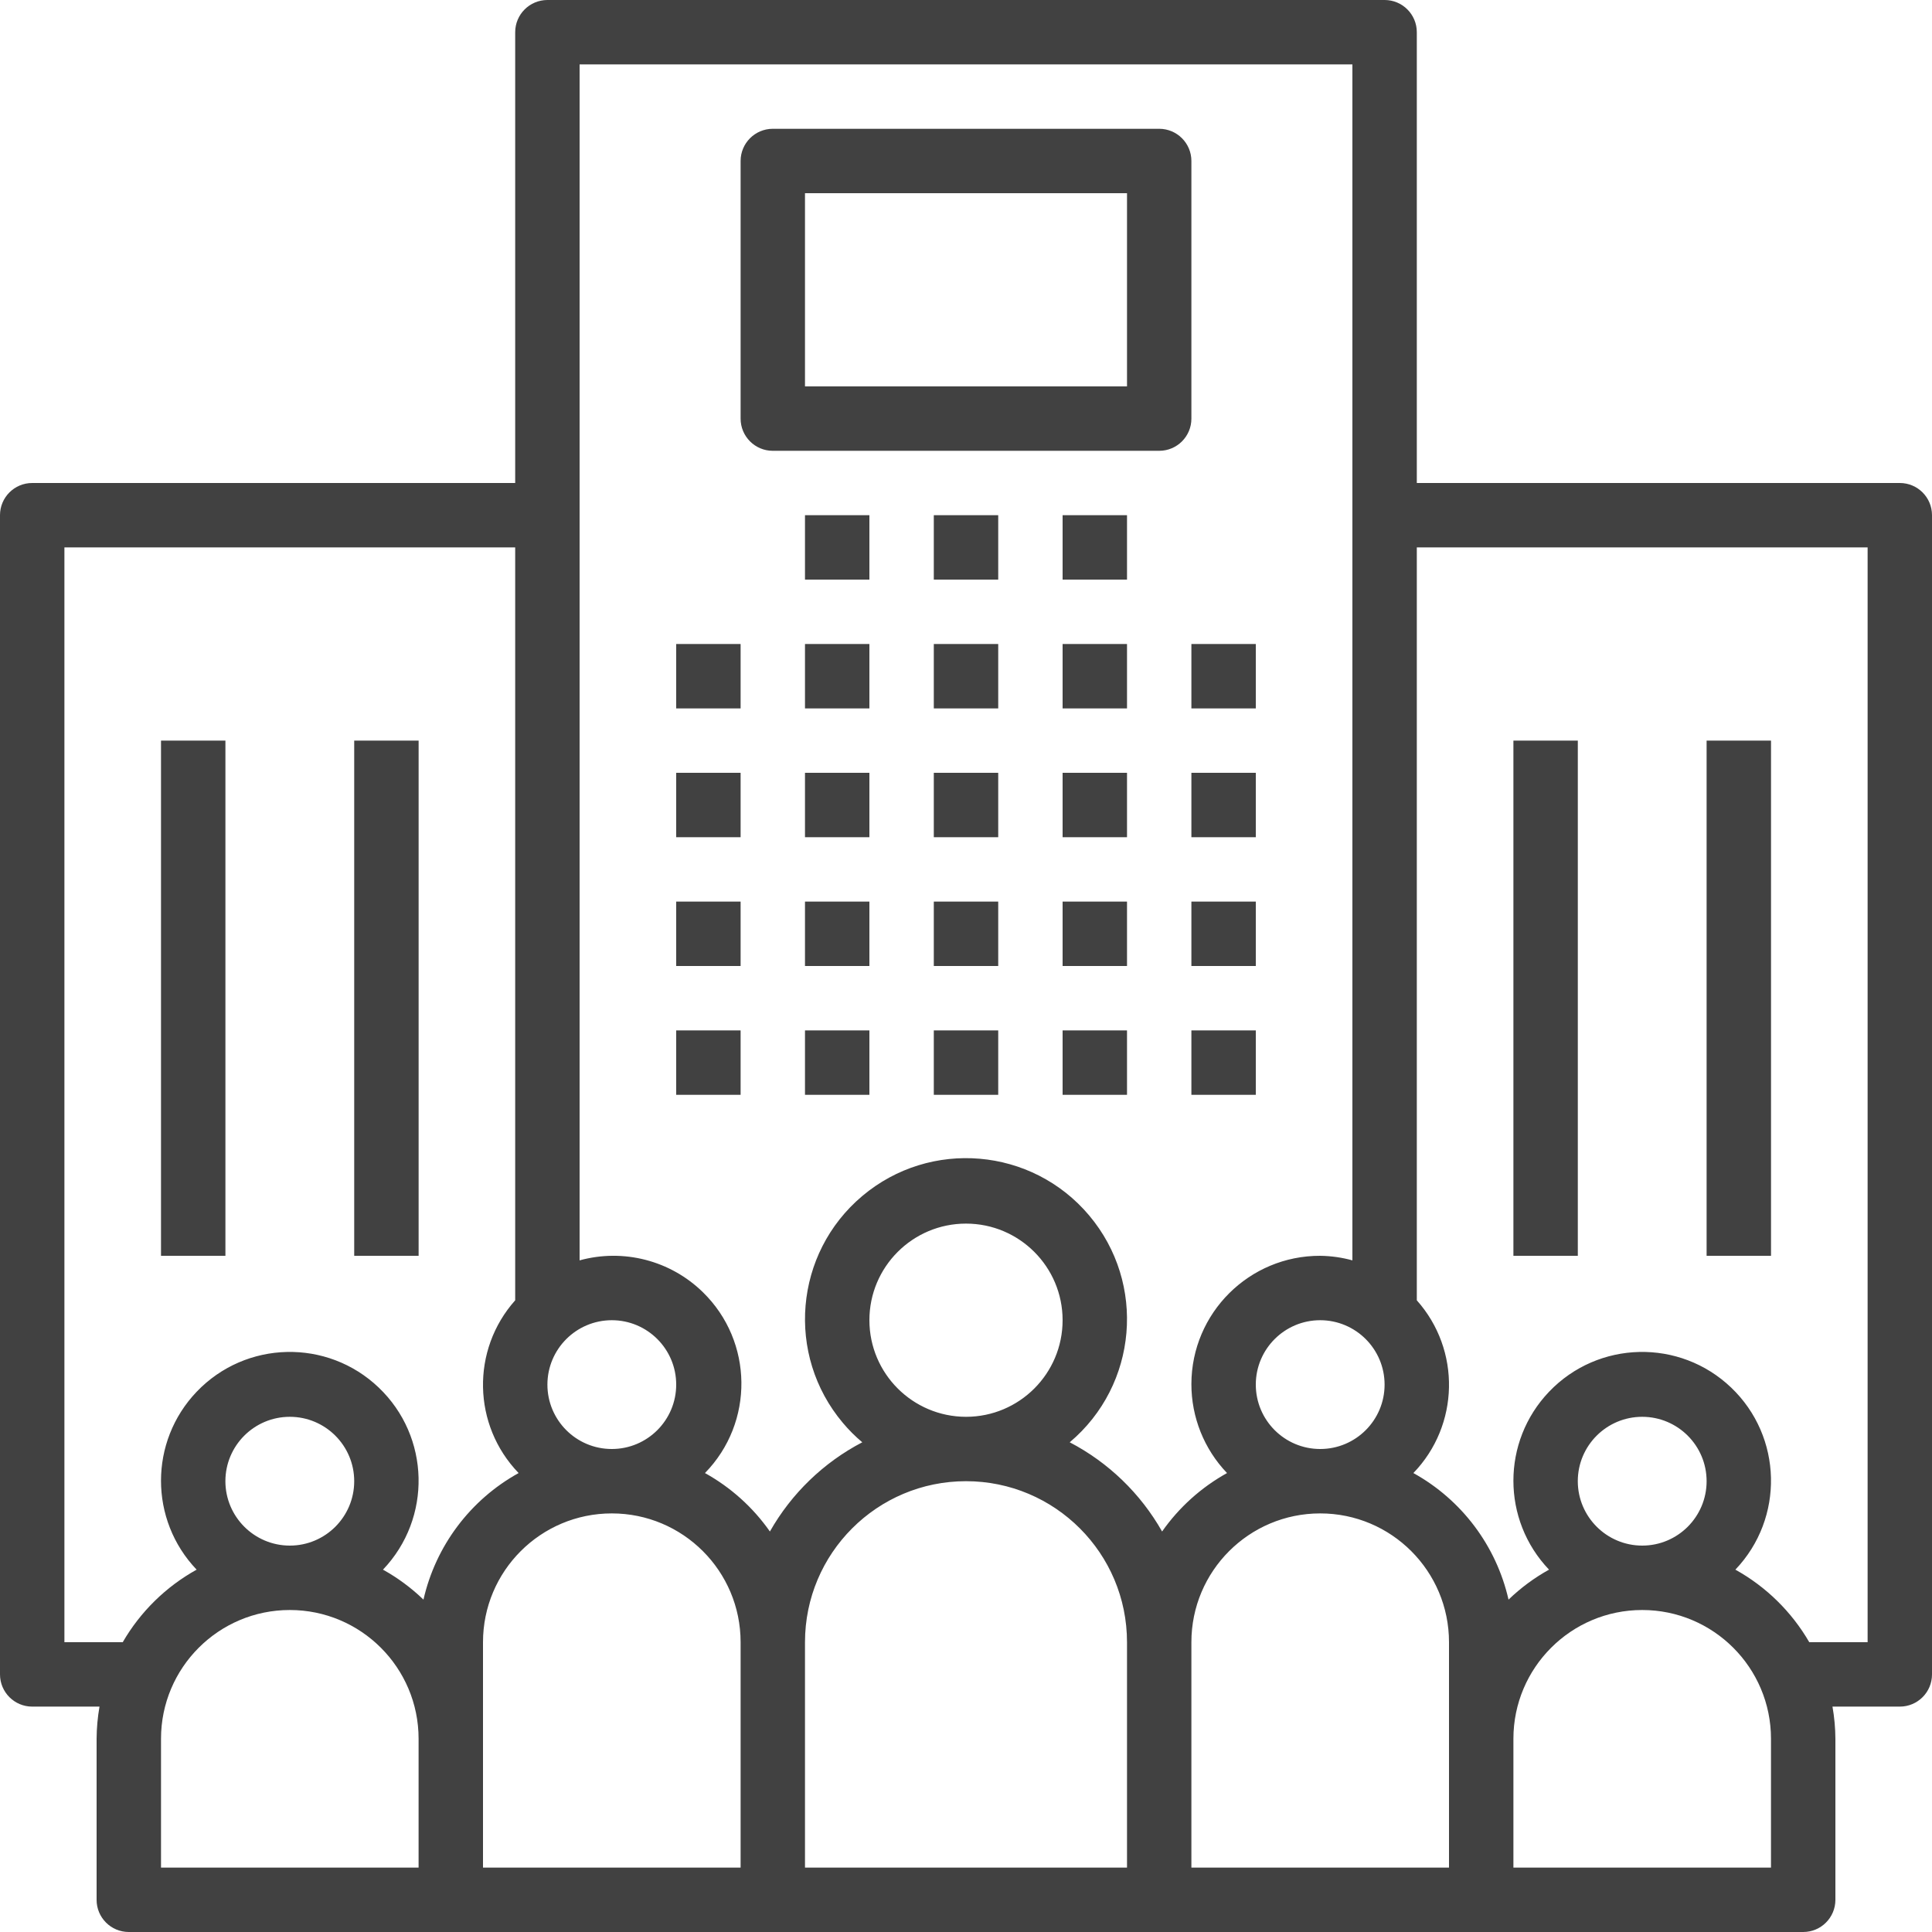 <?xml version="1.0" encoding="UTF-8"?>
<svg width="80px" height="80px" viewBox="0 0 80 80" version="1.1" xmlns="http://www.w3.org/2000/svg" xmlns:xlink="http://www.w3.org/1999/xlink">
    <!-- Generator: Sketch 58 (84663) - https://sketch.com -->
    <title>enterprise</title>
    <desc>Created with Sketch.</desc>
    <g id="WF---Services" stroke="none" stroke-width="1" fill="none" fill-rule="evenodd" opacity="0.745">
        <g id="Service-/-Profil" transform="translate(-149, -1279)" fill="#000000" fill-rule="nonzero">
            <g id="enterprise" transform="translate(149, 1279)">
                <rect id="Rectangle" x="28" y="26.667" width="2.667" height="2.667"></rect>
                <rect id="Rectangle" x="28" y="32" width="2.667" height="2.667"></rect>
                <rect id="Rectangle" x="28" y="37.333" width="2.667" height="2.667"></rect>
                <rect id="Rectangle" x="28" y="42.667" width="2.667" height="2.667"></rect>
                <rect id="Rectangle" x="33.333" y="26.667" width="2.667" height="2.667"></rect>
                <rect id="Rectangle" x="33.333" y="32" width="2.667" height="2.667"></rect>
                <rect id="Rectangle" x="33.333" y="37.333" width="2.667" height="2.667"></rect>
                <rect id="Rectangle" x="33.333" y="42.667" width="2.667" height="2.667"></rect>
                <rect id="Rectangle" x="38.667" y="26.667" width="2.667" height="2.667"></rect>
                <rect id="Rectangle" x="38.667" y="32" width="2.667" height="2.667"></rect>
                <rect id="Rectangle" x="38.667" y="37.333" width="2.667" height="2.667"></rect>
                <rect id="Rectangle" x="38.667" y="42.667" width="2.667" height="2.667"></rect>
                <rect id="Rectangle" x="44" y="26.667" width="2.667" height="2.667"></rect>
                <rect id="Rectangle" x="33.333" y="21.333" width="2.667" height="2.667"></rect>
                <rect id="Rectangle" x="38.667" y="21.333" width="2.667" height="2.667"></rect>
                <rect id="Rectangle" x="44" y="21.333" width="2.667" height="2.667"></rect>
                <rect id="Rectangle" x="44" y="32" width="2.667" height="2.667"></rect>
                <rect id="Rectangle" x="44" y="37.333" width="2.667" height="2.667"></rect>
                <rect id="Rectangle" x="44" y="42.667" width="2.667" height="2.667"></rect>
                <rect id="Rectangle" x="49.333" y="26.667" width="2.667" height="2.667"></rect>
                <rect id="Rectangle" x="49.333" y="32" width="2.667" height="2.667"></rect>
                <rect id="Rectangle" x="49.333" y="37.333" width="2.667" height="2.667"></rect>
                <rect id="Rectangle" x="49.333" y="42.667" width="2.667" height="2.667"></rect>
                <path d="M78.668,20 C78.668,20 78.667,20 78.667,20 L58.667,20 L58.667,1.333 C58.667,0.597 58.071,-3.14191666e-07 57.335,-3.14191666e-07 C57.334,-3.14191666e-07 57.334,-3.14191666e-07 57.333,-3.14191666e-07 L22.667,-3.14191666e-07 C21.931,-3.14191666e-07 21.334,0.596 21.333,1.332 C21.333,1.332 21.333,1.333 21.333,1.333 L21.333,20 L1.333,20 C0.597,20 -3.14191666e-07,20.596 -3.14191666e-07,21.332 C-3.14191666e-07,21.332 -3.14191666e-07,21.333 -3.14191666e-07,21.333 L-3.14191666e-07,69.333 C-3.14191666e-07,70.069 0.596,70.666 1.332,70.667 C1.332,70.667 1.333,70.667 1.333,70.667 L4.12,70.667 C4.043,71.107 4.003,71.553 4,72 L4,78.667 C3.999,79.403 4.596,80 5.332,80 C5.332,80 5.333,80 5.333,80 L74.667,80 C75.403,80 75.999,79.404 76,78.668 C76,78.668 76,78.667 76,78.667 L76,72 C75.997,71.553 75.957,71.107 75.879,70.667 L78.667,70.667 C79.403,70.667 80,70.071 80,69.335 C80,69.334 80,69.334 80,69.333 L80,21.333 C80,20.597 79.404,20 78.668,20 Z M57.333,57.333 C57.333,58.806 56.139,60 54.667,60 C53.194,60 52,58.806 52,57.333 C52,55.861 53.194,54.667 54.667,54.667 C56.139,54.669 57.331,55.861 57.333,57.333 Z M25.333,54.667 C26.806,54.667 28,55.861 28,57.333 C28,58.806 26.806,60 25.333,60 C23.86,60 22.667,58.806 22.667,57.333 C22.669,55.861 23.861,54.669 25.333,54.667 Z M17.333,77.333 L6.667,77.333 L6.667,72 C6.667,69.055 9.055,66.667 12,66.667 C14.945,66.667 17.333,69.055 17.333,72 L17.333,77.333 Z M9.333,61.333 C9.333,59.861 10.527,58.667 12,58.667 C13.473,58.667 14.667,59.861 14.667,61.333 C14.667,62.806 13.473,64 12,64 C10.528,63.998 9.335,62.805 9.333,61.333 Z M17.535,66.237 C17.032,65.752 16.469,65.335 15.858,64.996 C17.892,62.865 17.813,59.489 15.682,57.456 C13.552,55.422 10.176,55.5 8.142,57.631 C6.175,59.692 6.175,62.935 8.142,64.996 C6.869,65.702 5.812,66.74 5.082,68 L2.667,68 L2.667,22.667 L21.333,22.667 L21.333,53.843 C19.502,55.897 19.564,59.016 21.475,60.996 C19.475,62.102 18.042,64.009 17.535,66.237 Z M30.667,77.333 L20,77.333 L20,68 C20,65.055 22.388,62.667 25.333,62.667 C28.279,62.667 30.667,65.055 30.667,68 L30.667,77.333 Z M46.667,77.333 L33.333,77.333 L33.333,68 C33.333,64.318 36.318,61.333 40,61.333 C43.682,61.333 46.667,64.318 46.667,68 L46.667,77.333 Z M36,54.667 C36,52.458 37.791,50.667 40,50.667 C42.209,50.667 44,52.458 44,54.667 C44,56.876 42.209,58.667 40,58.667 C37.792,58.664 36.002,56.875 36,54.667 Z M48.12,63.416 C47.227,61.842 45.899,60.559 44.295,59.722 C47.111,57.35 47.471,53.145 45.099,50.328 C42.727,47.512 38.521,47.152 35.705,49.524 C32.889,51.896 32.529,56.102 34.901,58.918 C35.145,59.209 35.414,59.478 35.705,59.722 C34.101,60.559 32.773,61.842 31.88,63.416 C31.179,62.416 30.259,61.588 29.191,60.996 C31.235,58.905 31.198,55.552 29.106,53.508 C27.76,52.192 25.816,51.69 24,52.189 L24,2.667 L56,2.667 L56,52.189 C55.566,52.069 55.117,52.006 54.667,52 C51.729,51.992 49.341,54.367 49.333,57.305 C49.33,58.68 49.858,60.003 50.809,60.996 C49.741,61.588 48.821,62.416 48.12,63.416 Z M60,72 L60,77.333 L49.333,77.333 L49.333,68 C49.333,65.055 51.721,62.667 54.667,62.667 C57.612,62.667 60,65.055 60,68 L60,72 Z M73.333,77.333 L62.667,77.333 L62.667,72 C62.667,69.055 65.055,66.667 68,66.667 C70.945,66.667 73.333,69.055 73.333,72 L73.333,77.333 Z M65.333,61.333 C65.333,59.861 66.527,58.667 68,58.667 C69.473,58.667 70.667,59.861 70.667,61.333 C70.667,62.806 69.473,64 68,64 C66.528,63.998 65.335,62.805 65.333,61.333 Z M77.334,68 L74.918,68 C74.188,66.74 73.131,65.702 71.858,64.996 C73.892,62.865 73.813,59.489 71.683,57.456 C69.552,55.422 66.176,55.5 64.142,57.631 C62.175,59.692 62.175,62.935 64.142,64.996 C63.531,65.335 62.967,65.752 62.465,66.237 C61.958,64.009 60.525,62.102 58.525,60.996 C60.436,59.016 60.498,55.897 58.667,53.843 L58.667,22.667 L77.334,22.667 L77.334,68 L77.334,68 Z" id="Shape"></path>
                <rect id="Rectangle" x="62.667" y="30.667" width="2.667" height="21.333"></rect>
                <rect id="Rectangle" x="70.667" y="30.667" width="2.667" height="21.333"></rect>
                <rect id="Rectangle" x="6.667" y="30.667" width="2.667" height="21.333"></rect>
                <rect id="Rectangle" x="14.667" y="30.667" width="2.667" height="21.333"></rect>
                <path d="M48.002,5.333 C48.001,5.333 48.001,5.333 48,5.333 L32,5.333 C31.264,5.333 30.667,5.929 30.667,6.665 C30.667,6.666 30.667,6.666 30.667,6.667 L30.667,17.333 C30.666,18.069 31.262,18.666 31.998,18.667 C31.999,18.667 32,18.667 32,18.667 L48,18.667 C48.736,18.667 49.333,18.071 49.333,17.335 C49.333,17.334 49.333,17.334 49.333,17.333 L49.333,6.667 C49.334,5.931 48.737,5.334 48.002,5.333 Z M46.667,16 L33.333,16 L33.333,8 L46.667,8 L46.667,16 Z" id="Shape"></path>
            </g>
        </g>
    </g>
</svg>